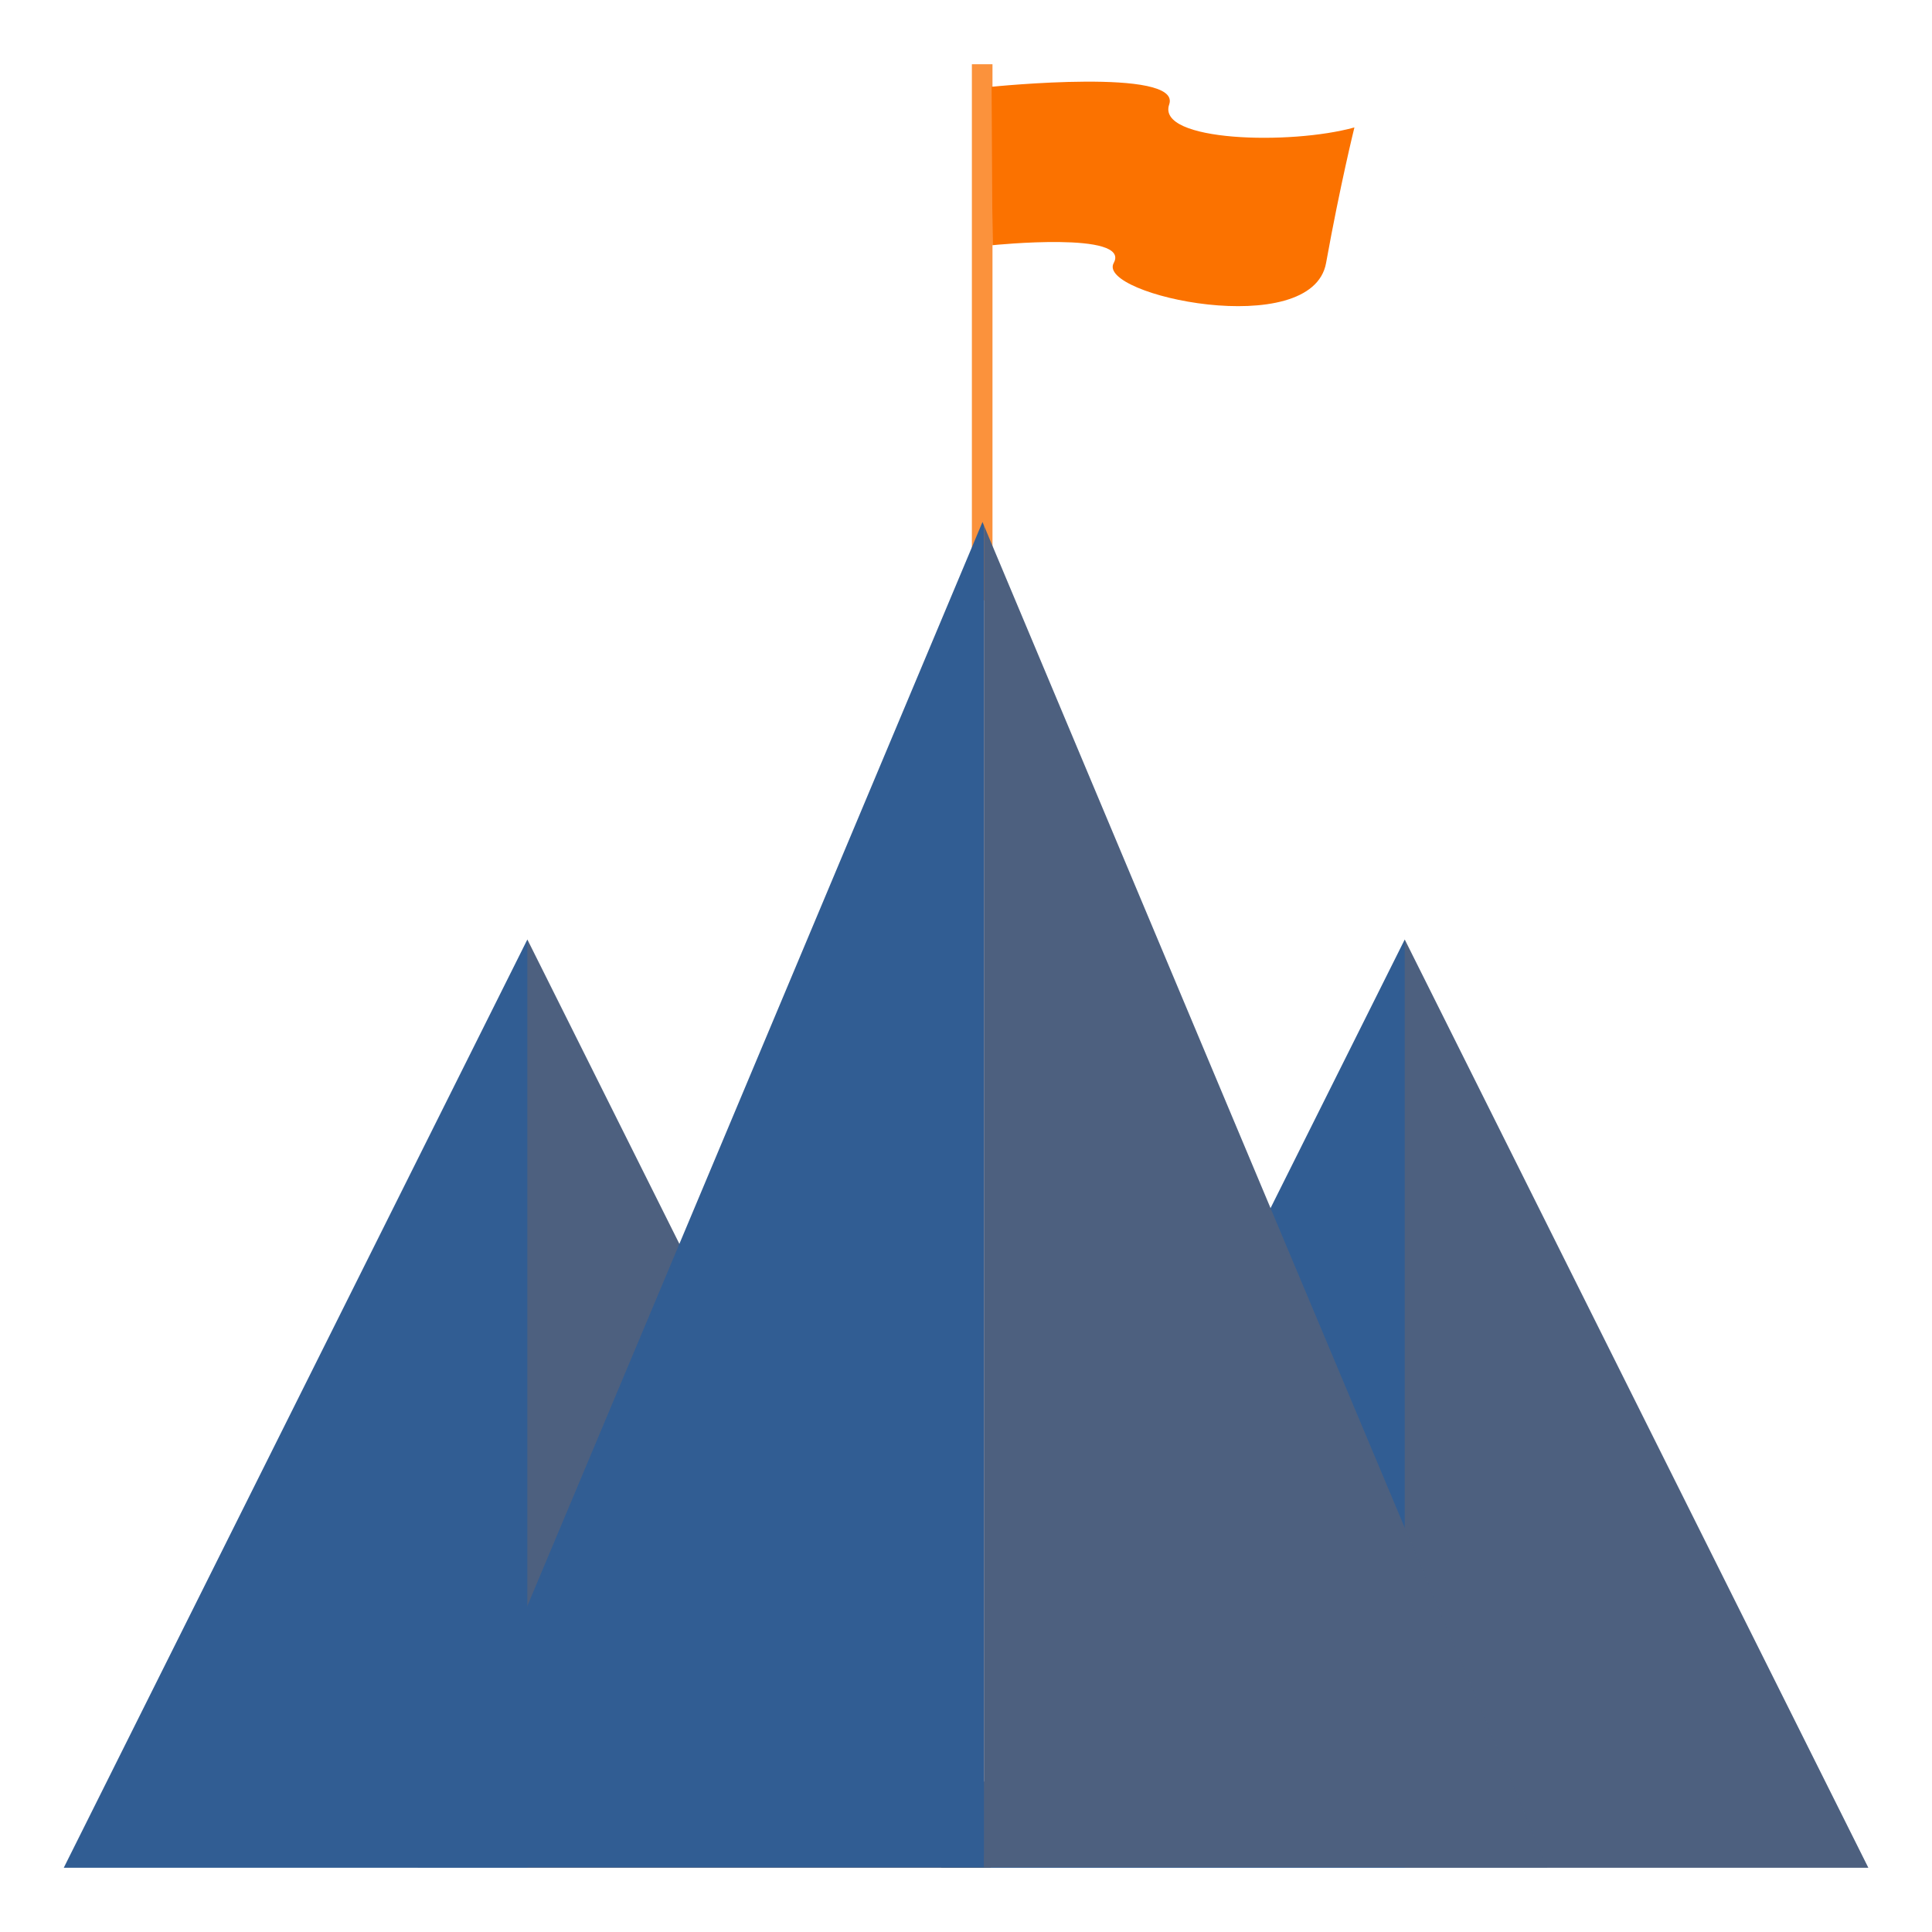 <svg width="24" height="24" viewBox="0 0 24 24" fill="none" xmlns="http://www.w3.org/2000/svg">
<path d="M12.329 0.798H12.073V7.458H12.329V0.798Z" fill="#FB923C"/>
<path d="M12.318 1.078C12.318 1.078 14.686 0.835 14.524 1.298C14.363 1.76 16.033 1.804 16.825 1.583C16.825 1.583 16.649 2.292 16.473 3.267C16.297 4.242 13.615 3.666 13.835 3.267C14.055 2.868 12.329 3.046 12.329 3.046L12.318 1.078Z" fill="#FB7200"/>
<path d="M17.45 11.671L11.69 23.202H23.209L17.45 11.671Z" fill="#315D93"/>
<path opacity="0.14" d="M23.209 23.202L17.45 11.671V23.202H23.209Z" fill="#FB7200"/>
<path d="M6.551 11.671L0.792 23.202H12.31L6.551 11.671Z" fill="#315D93"/>
<path opacity="0.14" d="M12.31 23.202L6.551 11.671V23.202H12.31Z" fill="#FB7200"/>
<path d="M12.205 6.484L5.188 23.196H12.223V6.529L12.205 6.484Z" fill="#315D93"/>
<path d="M12.223 6.529V23.196H19.221L12.223 6.529Z" fill="#315D93"/>
<path opacity="0.14" d="M12.223 6.529V23.196H19.221L12.223 6.529Z" fill="#FB7200"/>
</svg>
